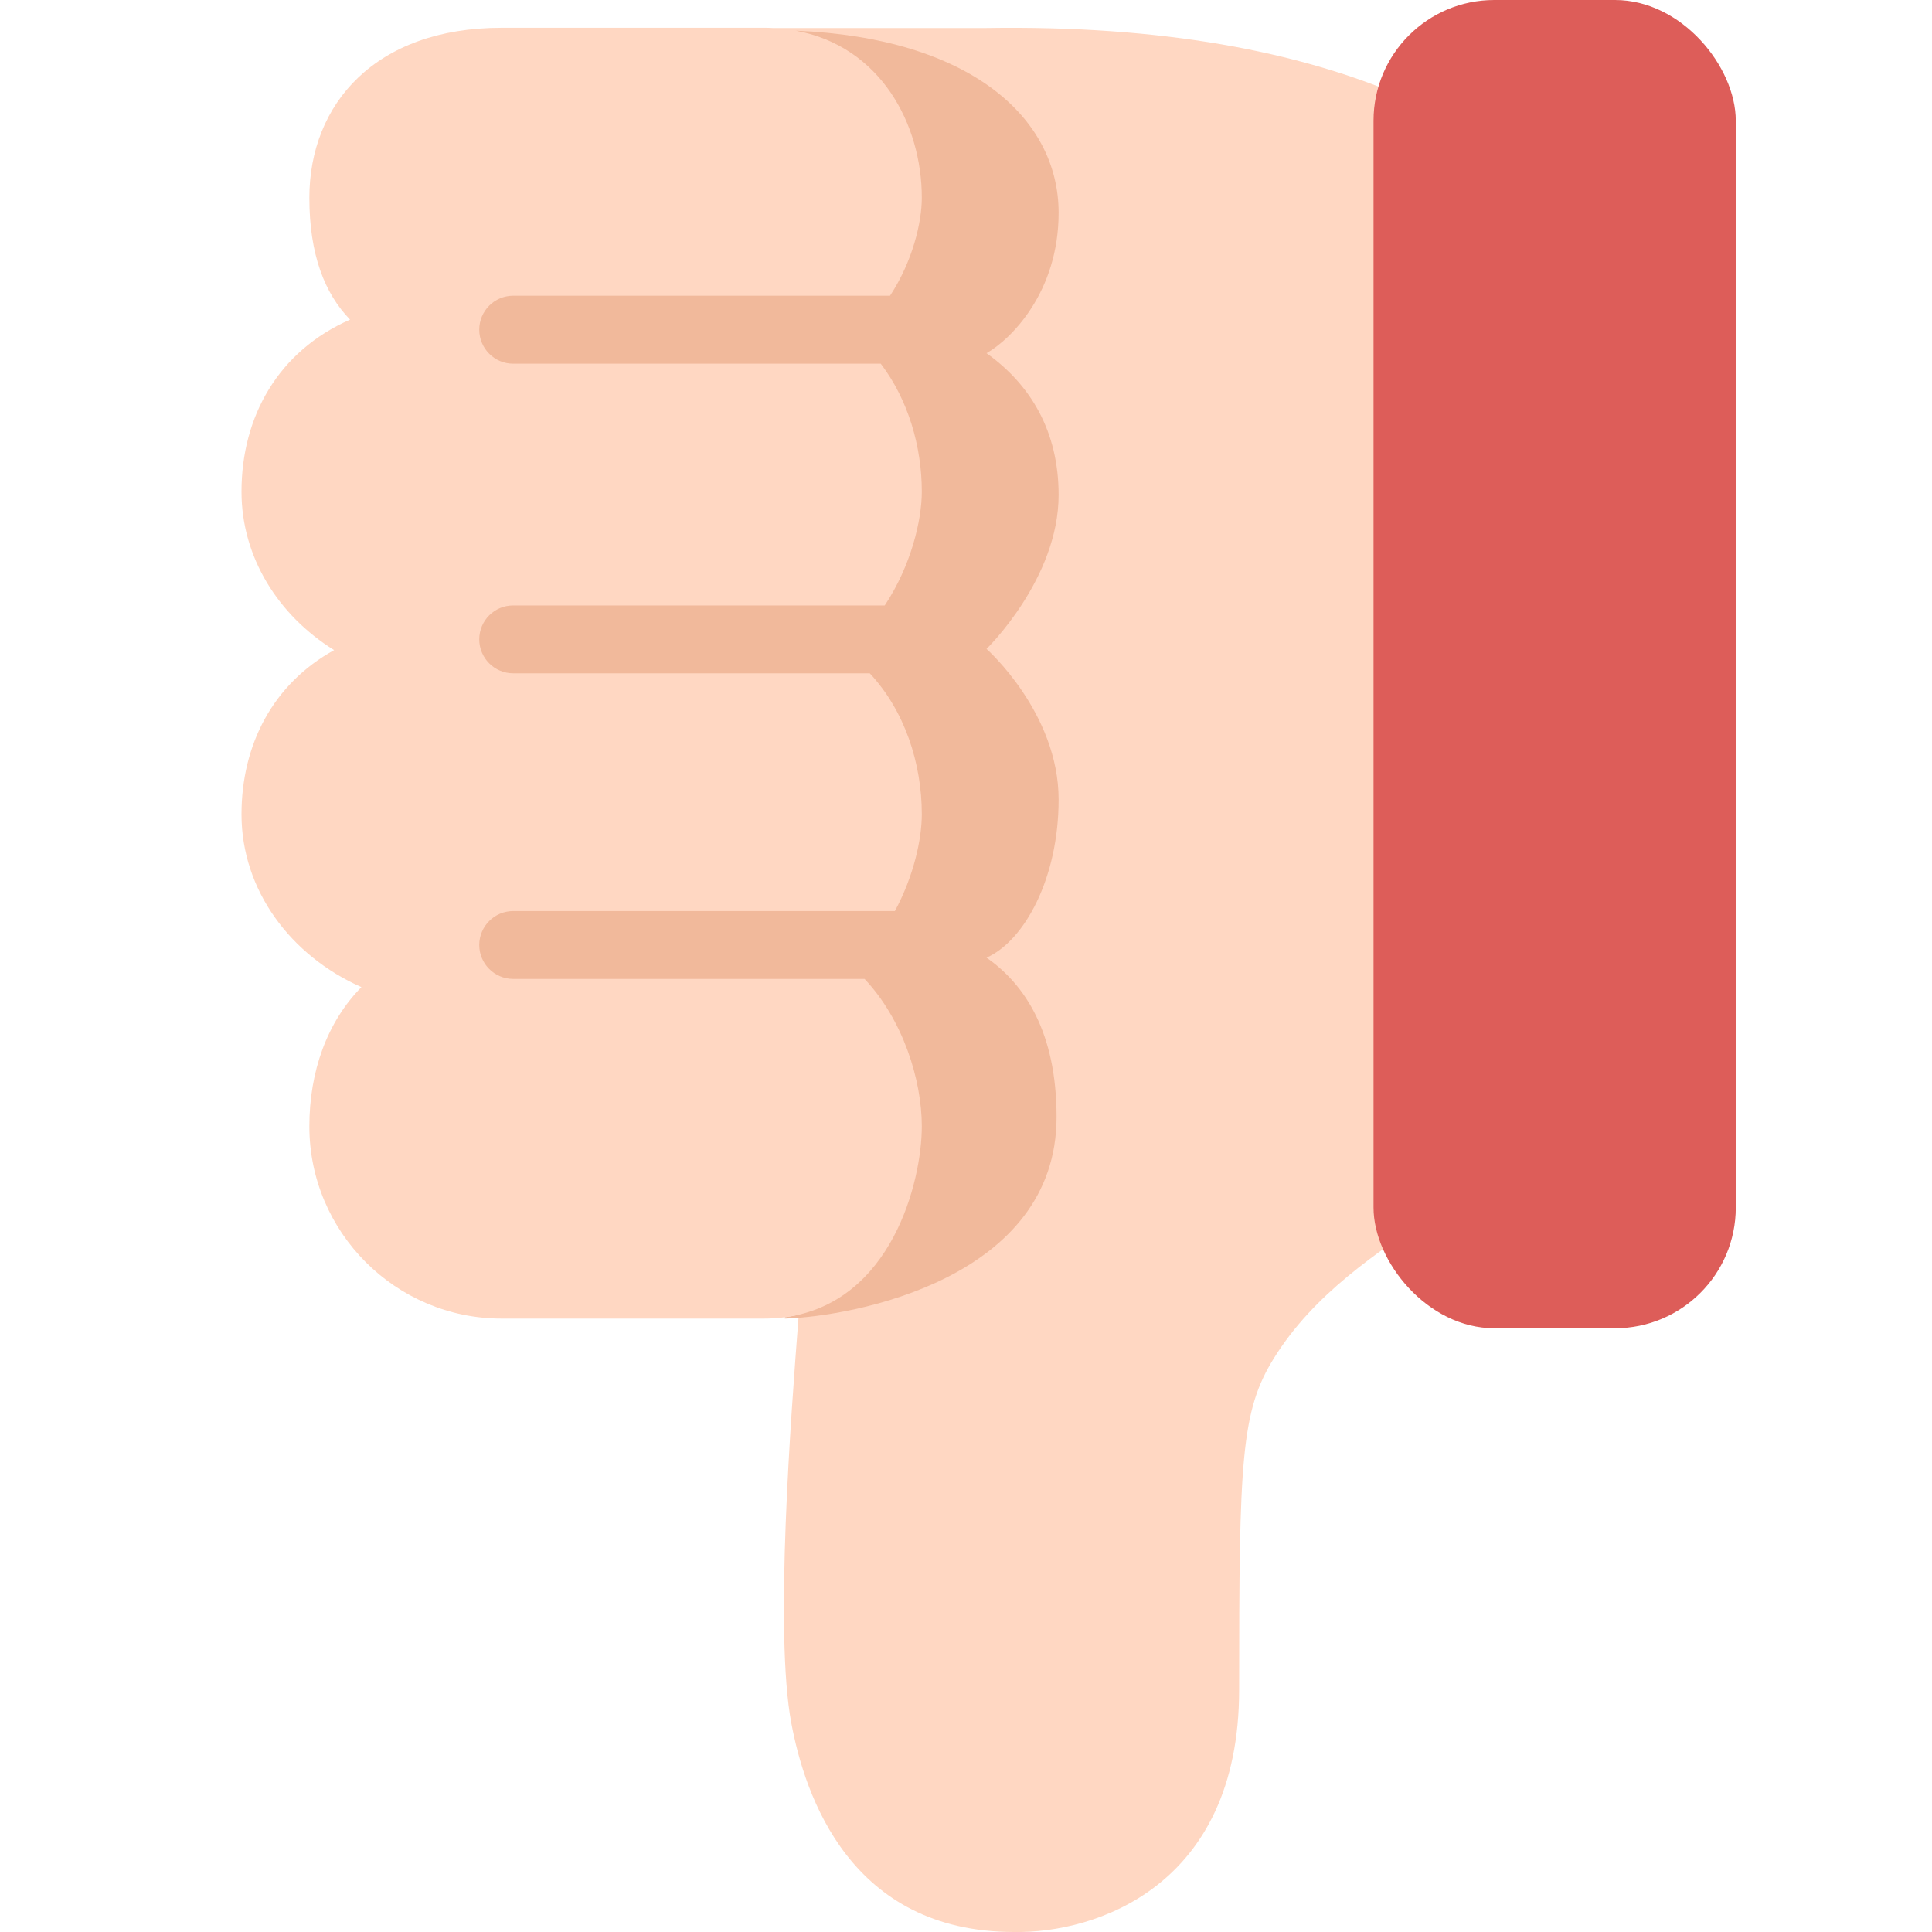<?xml version="1.0" encoding="UTF-8"?>
<svg width="16px" height="16px" viewBox="0 0 16 16" version="1.1" xmlns="http://www.w3.org/2000/svg" xmlns:xlink="http://www.w3.org/1999/xlink">
    <title>无帮助</title>
    <g id="切图" stroke="none" stroke-width="1" fill="none" fill-rule="evenodd">
        <g transform="translate(-100, -24)" id="无帮助">
            <g transform="translate(108, 32) scale(-1, -1) translate(-108, -32)translate(100, 24)">
                <rect id="Rectangle" fill="#FFFFFF" opacity="0" x="0" y="0" width="16" height="16"></rect>
                <path d="M7.602,0 C8.959,0 9.335,1.13 9.447,1.732 C9.587,2.48 9.45,4.268 9.387,5.089 L9.386,5.112 C9.481,5.09 9.578,5.08 9.675,5.08 L11.846,5.08 C12.723,5.08 13.438,5.795 13.438,6.672 C13.438,7.125 13.292,7.536 13.007,7.825 C13.594,8.085 14,8.628 14,9.256 C14,9.832 13.74,10.336 13.233,10.616 C13.696,10.904 14,11.385 14,11.928 C14,12.551 13.695,13.092 13.101,13.353 C13.312,13.57 13.438,13.893 13.438,14.362 C13.438,15.138 12.892,15.77 11.846,15.77 L9.675,15.77 C9.65,15.77 9.625,15.77 9.6,15.768 L7.839,15.768 C1.968,15.864 1.625,12.059 1.625,10.512 C1.625,7.611 2.918,6.749 4.066,5.983 C4.61,5.621 5.121,5.28 5.448,4.755 C5.723,4.315 5.738,3.911 5.738,2.004 C5.739,0.373 6.933,-0.012 7.602,0 Z" id="Path" fill="#FFD7C2" fill-rule="nonzero"></path>
                <rect id="Rectangle" fill="#DD5D59" x="1.625" y="5" width="3" height="11" rx="1"></rect>
                <path d="M9.5,5.08 C8.926,5.098 7.25,5.414 7.25,6.75 C7.25,7.453 7.514,7.849 7.83,8.069 C7.514,8.209 7.233,8.731 7.233,9.378 C7.233,10.098 7.83,10.626 7.83,10.626 C7.83,10.626 7.233,11.206 7.233,11.901 C7.233,12.425 7.462,12.812 7.83,13.075 C7.631,13.188 7.233,13.577 7.233,14.238 C7.233,15.026 7.968,15.687 9.409,15.746 C8.707,15.616 8.366,14.972 8.366,14.362 C8.366,14.161 8.441,13.837 8.629,13.551 L11.75,13.551 C11.905,13.551 12.031,13.425 12.031,13.27 C12.031,13.114 11.905,12.988 11.75,12.988 L8.706,12.988 C8.479,12.69 8.366,12.303 8.366,11.928 C8.366,11.694 8.454,11.316 8.673,10.986 L11.75,10.986 C11.905,10.986 12.031,10.861 12.031,10.705 C12.031,10.55 11.905,10.424 11.75,10.424 L8.797,10.424 C8.508,10.115 8.366,9.679 8.366,9.256 C8.366,9.055 8.431,8.747 8.589,8.455 L11.75,8.455 C11.905,8.455 12.031,8.329 12.031,8.174 C12.031,8.019 11.905,7.893 11.75,7.893 L8.84,7.893 C8.523,7.557 8.366,7.058 8.366,6.672 C8.366,6.216 8.615,5.21 9.5,5.091 L9.5,5.08 Z" id="Path" fill="#F1B99B" fill-rule="nonzero"></path>
            </g>
        </g>
    </g>
</svg>